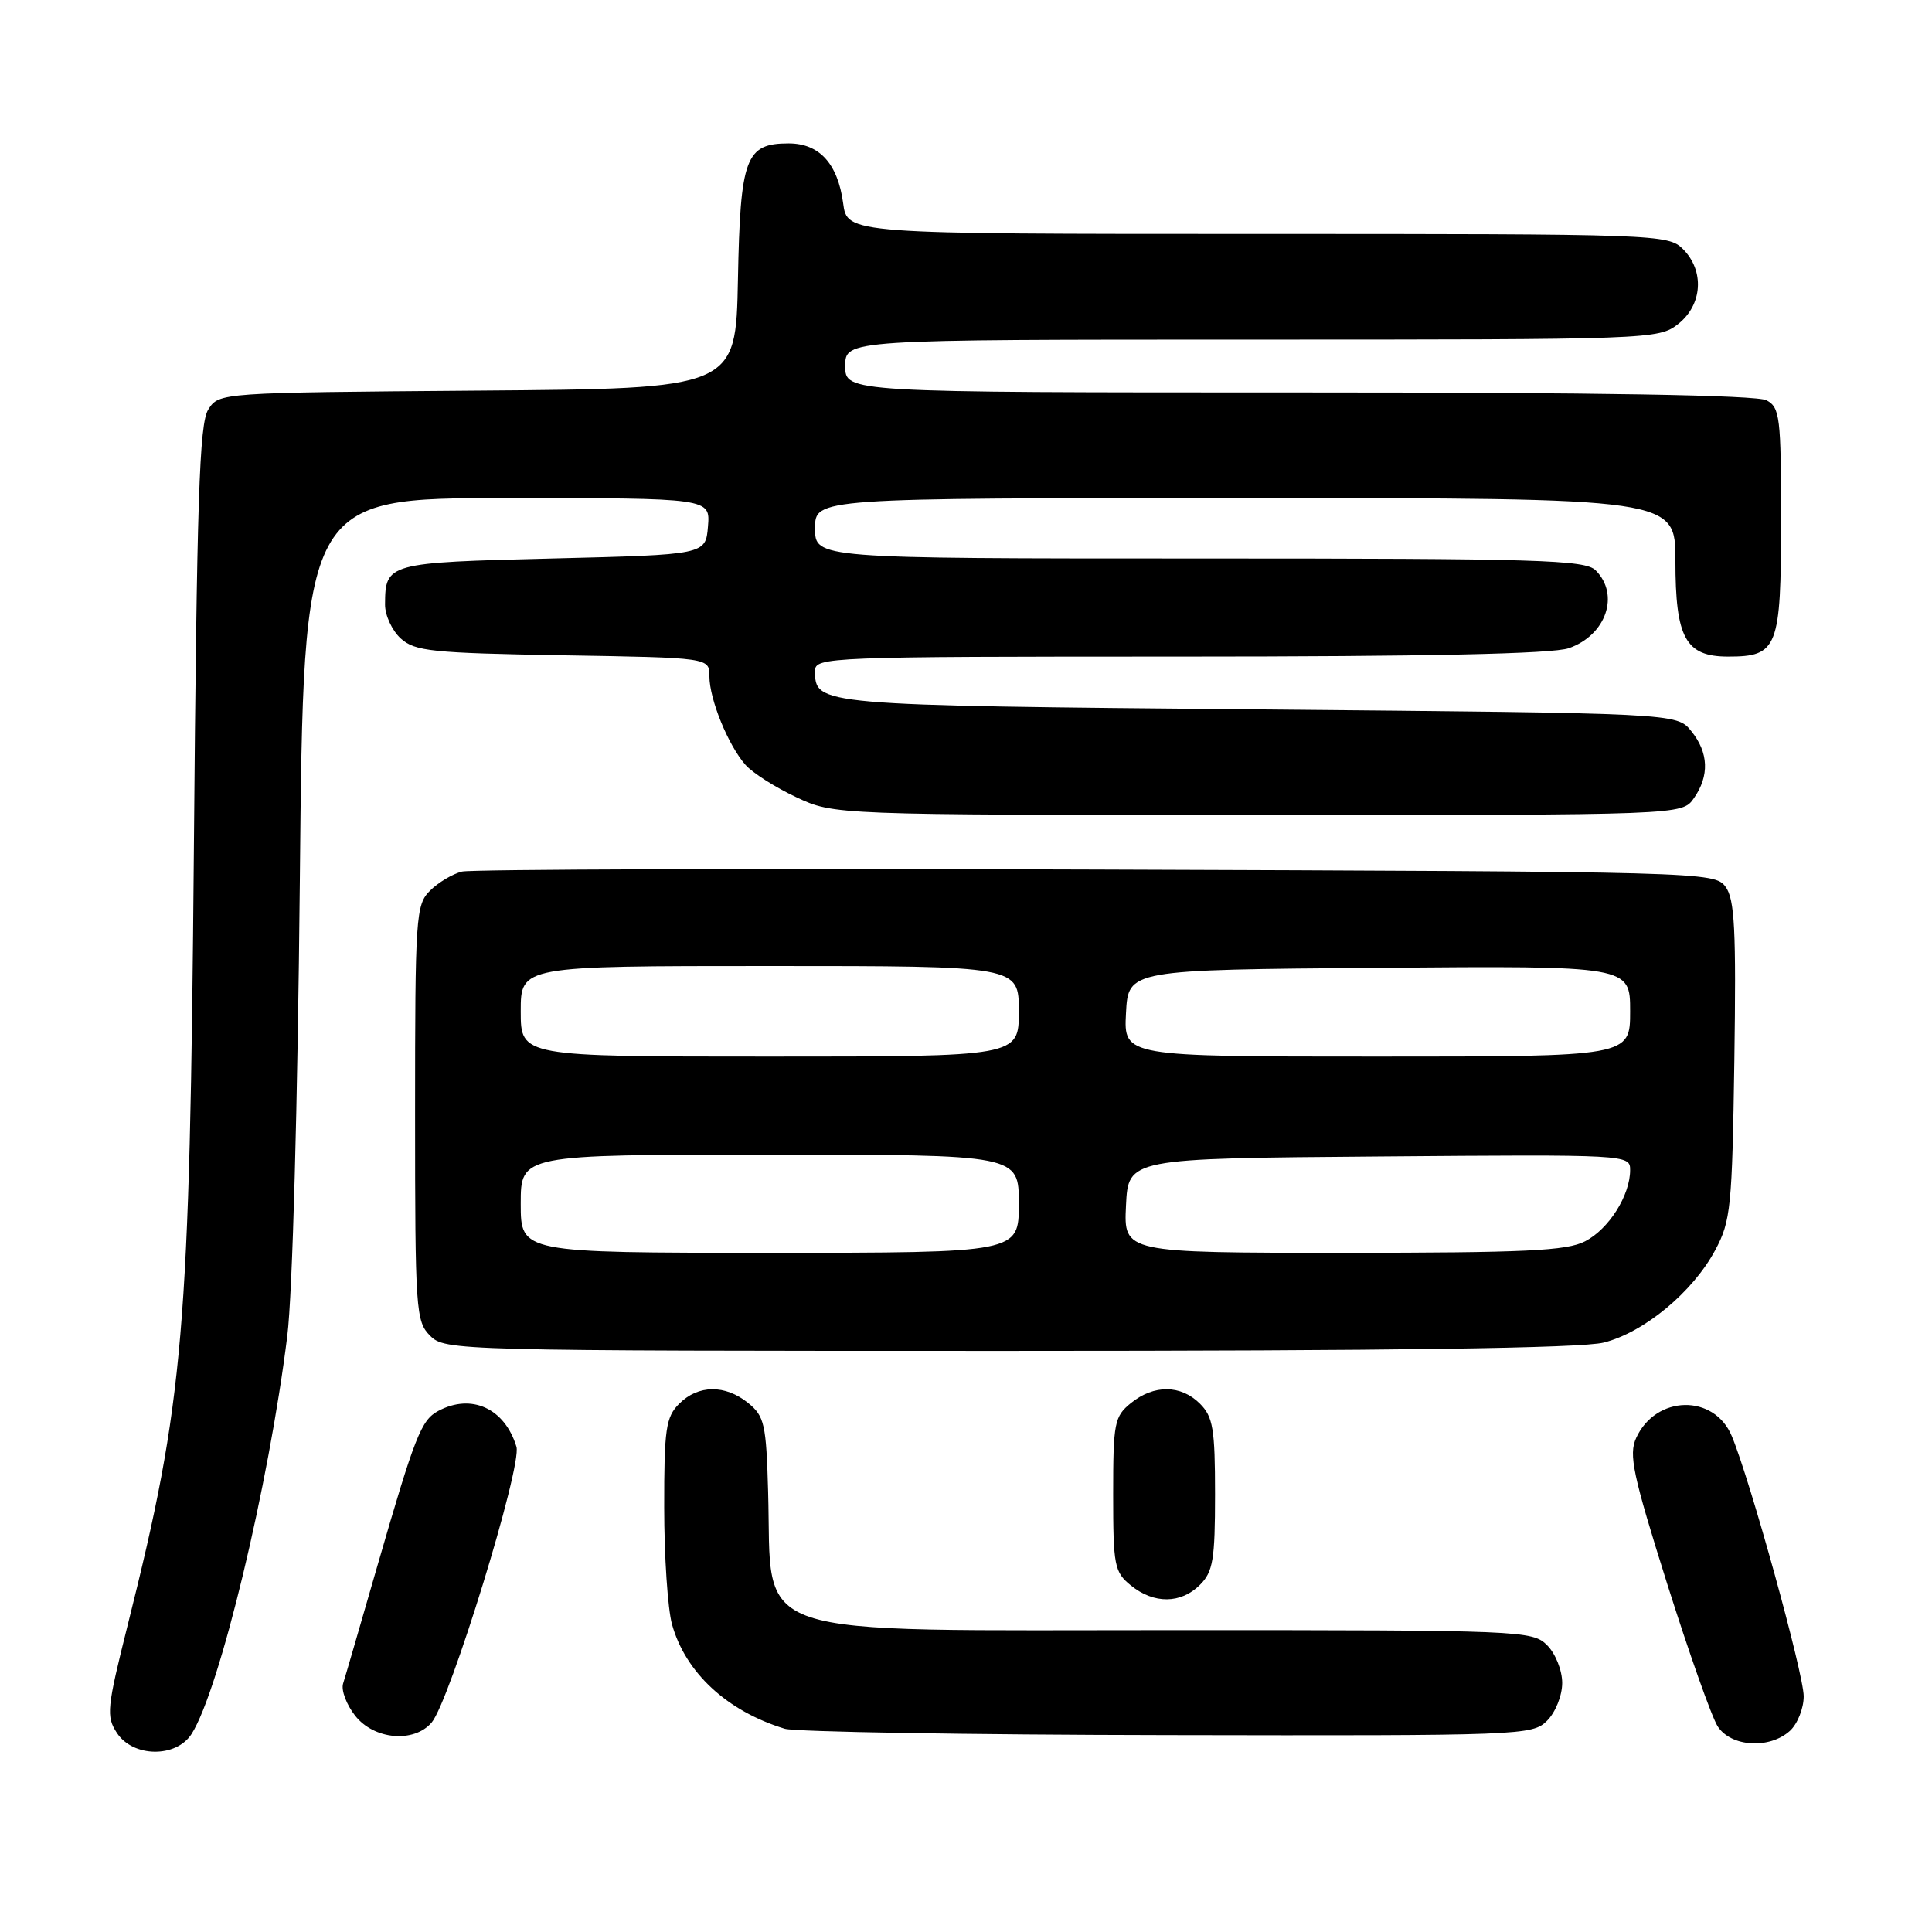 <?xml version="1.0" encoding="UTF-8" standalone="no"?>
<!DOCTYPE svg PUBLIC "-//W3C//DTD SVG 1.1//EN" "http://www.w3.org/Graphics/SVG/1.1/DTD/svg11.dtd" >
<svg xmlns="http://www.w3.org/2000/svg" xmlns:xlink="http://www.w3.org/1999/xlink" version="1.1" viewBox="0 0 256 256">
 <g >
 <path fill="currentColor"
d=" M 25.39 229.75 C 29.10 223.91 35.61 196.85 38.07 177.00 C 38.76 171.44 39.44 146.44 39.73 116.75 C 40.21 66.00 40.21 66.00 67.16 66.00 C 94.12 66.00 94.12 66.00 93.81 69.75 C 93.50 73.50 93.50 73.50 73.21 74.00 C 51.31 74.54 51.05 74.61 51.02 80.10 C 51.01 81.52 51.95 83.55 53.10 84.60 C 54.99 86.30 57.20 86.53 74.60 86.83 C 94.00 87.15 94.00 87.15 94.00 89.61 C 94.00 92.65 96.50 98.78 98.79 101.36 C 99.73 102.42 102.75 104.34 105.50 105.63 C 110.50 107.98 110.50 107.98 166.69 107.99 C 222.89 108.00 222.89 108.00 224.44 105.78 C 226.53 102.80 226.41 99.72 224.09 96.86 C 222.18 94.50 222.18 94.50 166.74 94.00 C 108.07 93.47 108.00 93.46 108.00 88.88 C 108.00 87.07 109.72 87.00 156.35 87.00 C 189.07 87.00 205.73 86.64 207.87 85.89 C 212.82 84.17 214.67 78.81 211.43 75.57 C 210.04 74.18 203.89 74.00 158.93 74.00 C 108.00 74.00 108.00 74.00 108.00 70.00 C 108.00 66.00 108.00 66.00 165.00 66.00 C 222.00 66.00 222.00 66.00 222.00 74.28 C 222.00 84.56 223.34 87.00 228.99 87.00 C 235.56 87.00 236.00 85.88 236.00 68.96 C 236.00 55.26 235.85 53.99 234.07 53.04 C 232.79 52.35 211.56 52.00 172.07 52.00 C 112.00 52.00 112.00 52.00 112.00 48.50 C 112.00 45.00 112.00 45.00 165.87 45.00 C 218.84 45.00 219.77 44.97 222.37 42.93 C 225.59 40.39 225.88 35.88 223.00 33.00 C 221.05 31.05 219.67 31.00 166.63 31.00 C 112.26 31.00 112.26 31.00 111.72 26.92 C 111.01 21.68 108.57 19.00 104.50 19.00 C 98.79 19.00 98.09 20.88 97.78 37.05 C 97.50 51.50 97.50 51.50 63.26 51.76 C 29.05 52.03 29.03 52.03 27.60 54.26 C 26.41 56.11 26.08 66.19 25.69 112.50 C 25.14 176.70 24.38 185.57 16.91 215.37 C 14.16 226.35 14.05 227.43 15.49 229.62 C 17.62 232.88 23.35 232.95 25.39 229.75 Z  M 237.17 229.35 C 238.18 228.43 239.00 226.37 239.00 224.77 C 239.00 221.79 231.91 196.12 229.47 190.29 C 227.14 184.68 219.40 184.84 216.80 190.54 C 215.79 192.75 216.36 195.41 220.89 209.80 C 223.79 218.99 226.81 227.51 227.60 228.75 C 229.36 231.48 234.46 231.80 237.17 229.35 Z  M 57.19 228.25 C 59.60 225.43 69.20 194.23 68.43 191.70 C 66.88 186.61 62.48 184.60 58.07 186.96 C 55.81 188.17 54.98 190.27 50.00 207.50 C 47.78 215.20 45.74 222.22 45.46 223.09 C 45.19 223.97 45.91 225.88 47.06 227.34 C 49.55 230.52 54.84 230.99 57.19 228.25 Z  M 205.00 228.00 C 206.11 226.89 207.00 224.67 207.00 223.00 C 207.00 221.33 206.11 219.11 205.00 218.00 C 203.06 216.06 201.66 216.00 156.25 216.00 C 97.84 215.99 102.35 217.51 101.78 197.66 C 101.53 188.70 101.29 187.65 99.14 185.91 C 96.09 183.44 92.52 183.48 90.00 186.00 C 88.23 187.77 88.00 189.33 88.01 199.75 C 88.01 206.21 88.48 213.17 89.04 215.22 C 90.82 221.63 96.34 226.74 103.99 229.07 C 105.37 229.48 128.21 229.87 154.75 229.91 C 201.73 230.00 203.05 229.95 205.00 228.00 Z  M 159.00 210.00 C 160.73 208.27 161.00 206.67 161.00 198.00 C 161.00 189.33 160.73 187.73 159.00 186.00 C 156.48 183.48 152.91 183.44 149.86 185.91 C 147.66 187.69 147.50 188.51 147.50 198.00 C 147.50 207.49 147.66 208.31 149.86 210.09 C 152.91 212.56 156.48 212.52 159.00 210.00 Z  M 212.50 177.90 C 217.86 176.55 224.31 171.20 227.28 165.64 C 229.34 161.81 229.52 159.94 229.81 140.50 C 230.06 123.19 229.86 119.15 228.64 117.50 C 227.19 115.53 225.84 115.50 145.33 115.22 C 100.32 115.06 62.48 115.19 61.22 115.49 C 59.97 115.80 58.06 116.94 56.97 118.03 C 55.10 119.90 55.00 121.45 55.00 147.50 C 55.00 173.67 55.10 175.10 57.00 177.00 C 58.96 178.96 60.33 179.00 133.56 179.00 C 184.63 179.00 209.50 178.65 212.50 177.90 Z  M 69.00 159.50 C 69.00 153.00 69.00 153.00 102.00 153.00 C 135.00 153.00 135.00 153.00 135.00 159.50 C 135.00 166.00 135.00 166.00 102.00 166.00 C 69.00 166.00 69.00 166.00 69.00 159.50 Z  M 149.20 159.75 C 149.50 153.50 149.50 153.50 182.75 153.24 C 215.76 152.97 216.00 152.99 216.00 155.04 C 216.00 158.39 213.18 162.86 210.03 164.48 C 207.61 165.74 202.05 166.00 178.00 166.00 C 148.90 166.00 148.90 166.00 149.20 159.75 Z  M 69.00 134.00 C 69.00 128.00 69.00 128.00 102.00 128.00 C 135.00 128.00 135.00 128.00 135.00 134.00 C 135.00 140.00 135.00 140.00 102.00 140.00 C 69.00 140.00 69.00 140.00 69.00 134.00 Z  M 149.20 134.25 C 149.50 128.50 149.50 128.50 182.75 128.24 C 216.00 127.97 216.00 127.97 216.00 133.99 C 216.00 140.00 216.00 140.00 182.45 140.00 C 148.90 140.00 148.90 140.00 149.20 134.25 Z "/>
</g>
</svg>